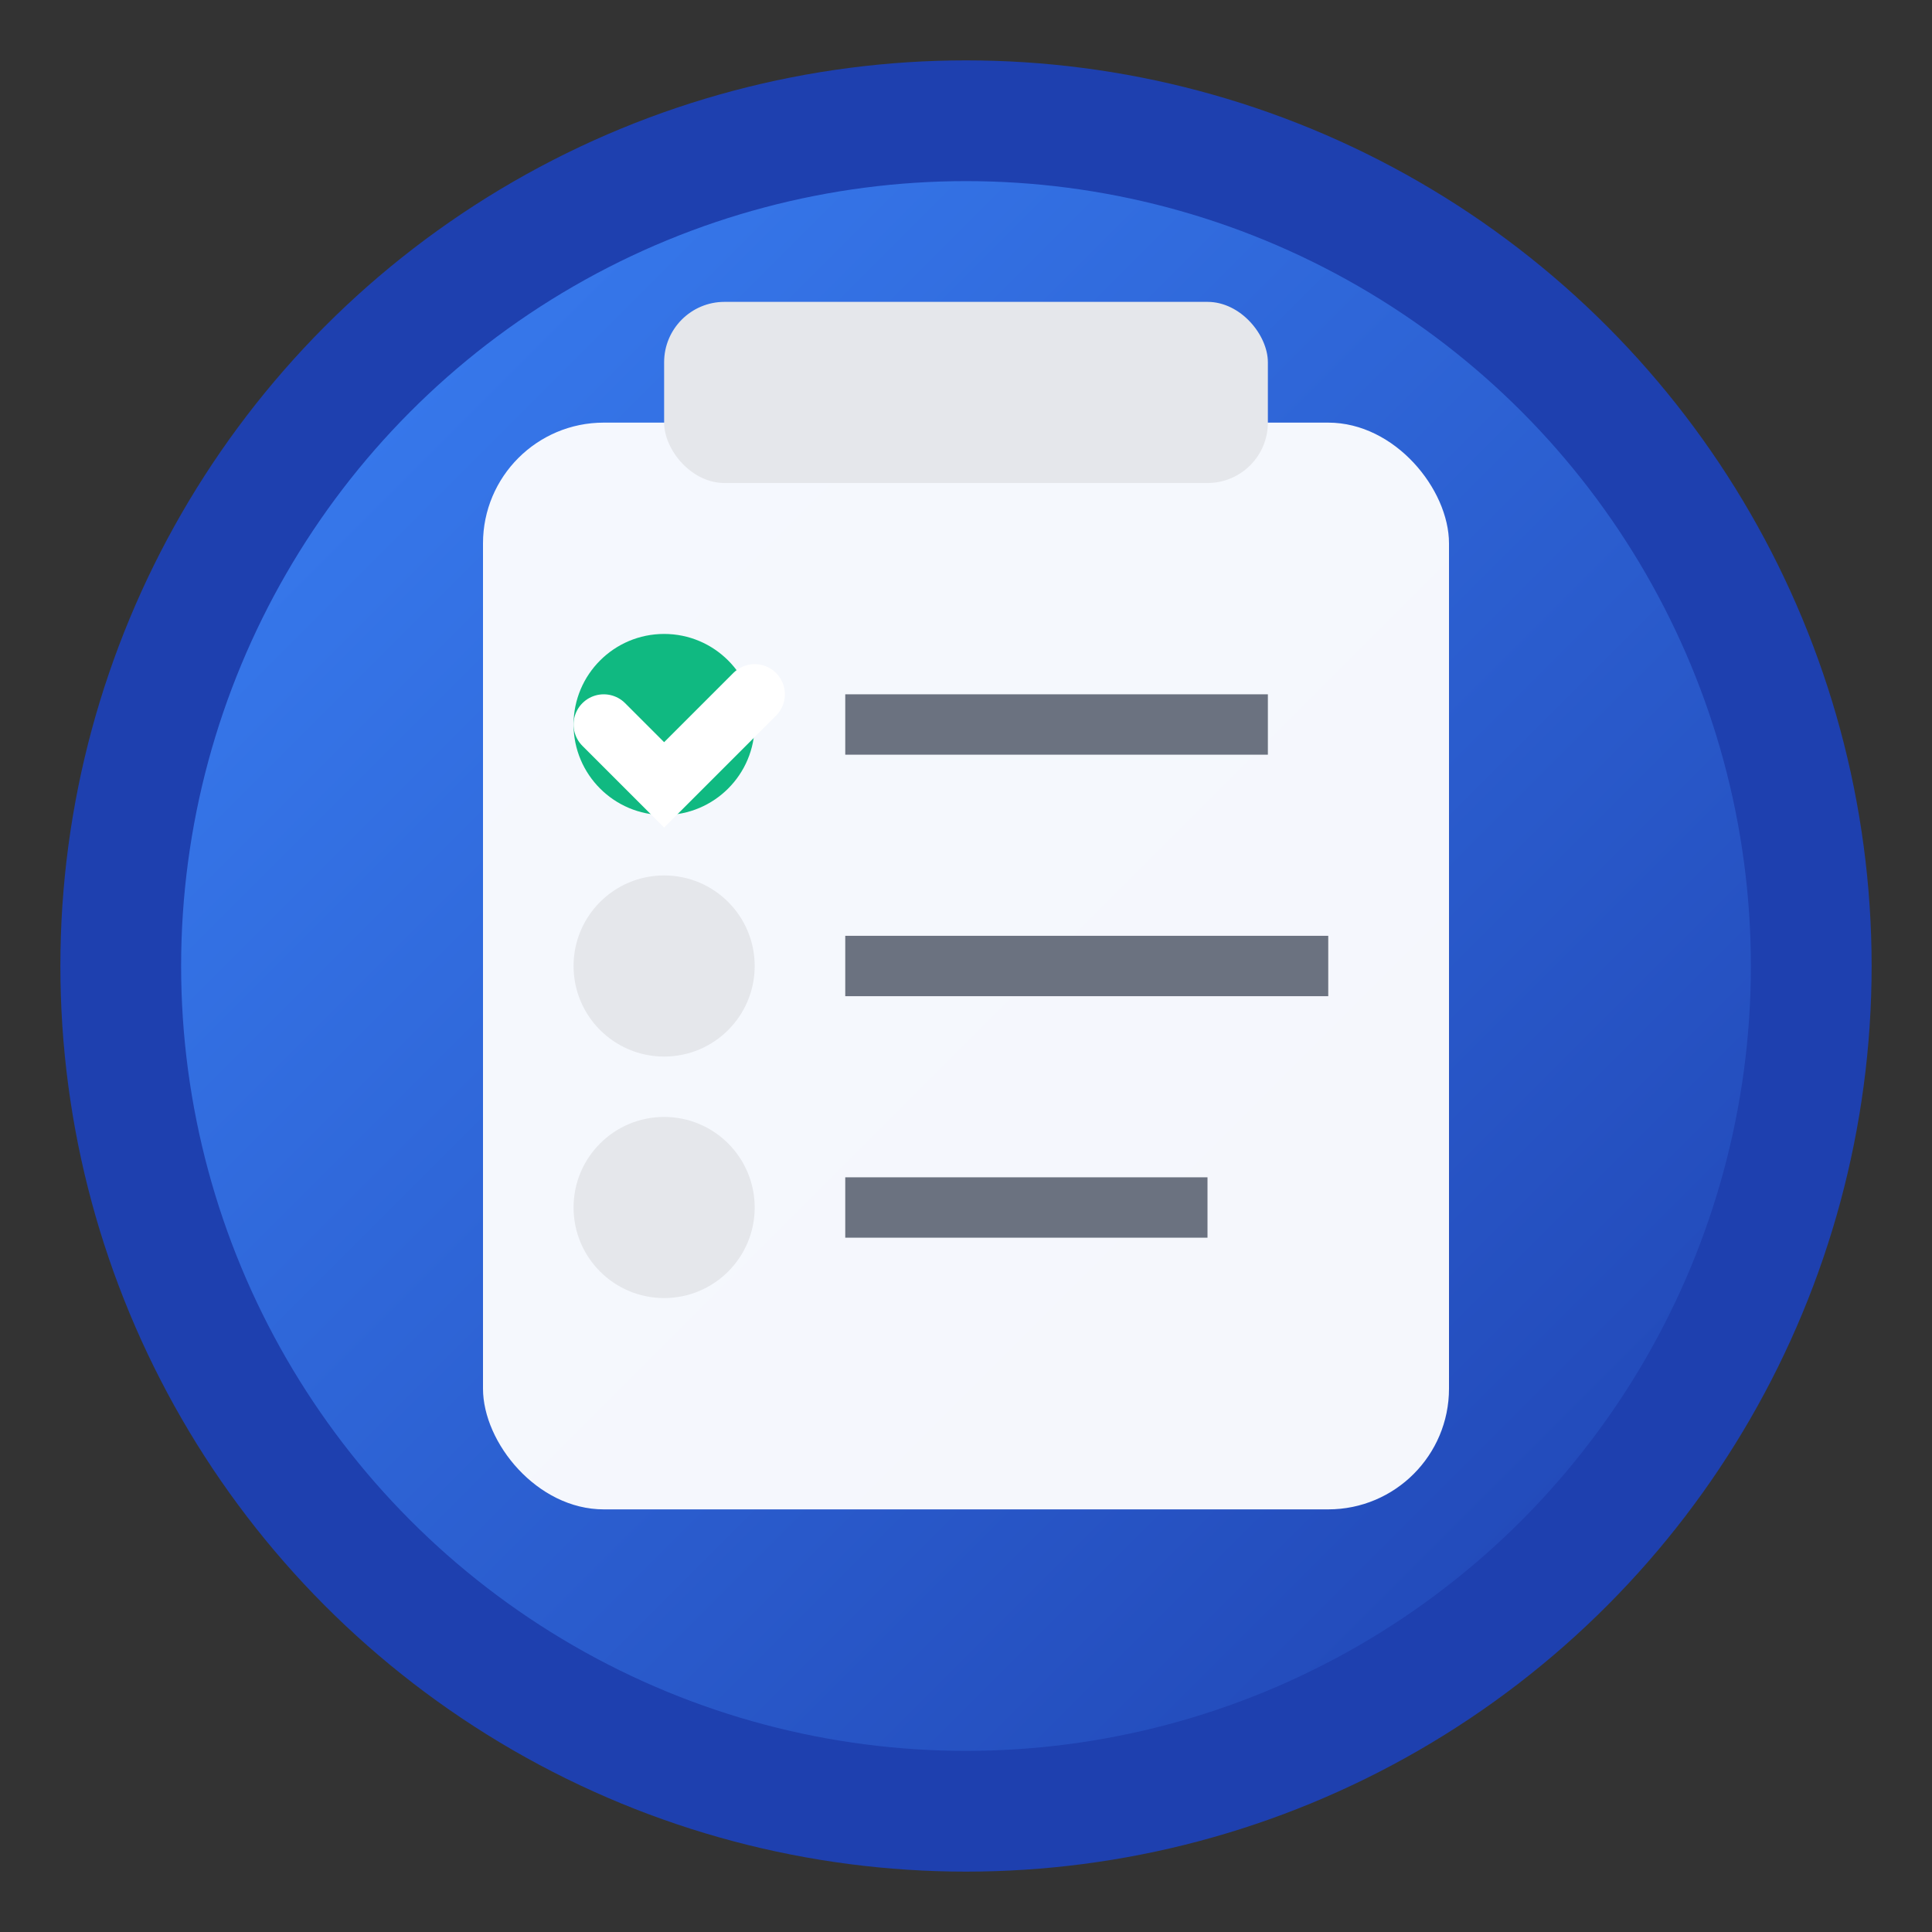 <svg xmlns="http://www.w3.org/2000/svg" viewBox="0 0 32 32" width="32" height="32">
  <rect x="0" y="0" width="32" height="32" fill="#333333" stroke="none"/>
  <defs>
    <linearGradient id="taskGrad" x1="0%" y1="0%" x2="100%" y2="100%">
      <stop offset="0%" style="stop-color:#3B82F6;stop-opacity:1" />
      <stop offset="100%" style="stop-color:#1E40AF;stop-opacity:1" />
    </linearGradient>
  </defs>
  
  <!-- Background circle -->
  <circle cx="16" cy="16" r="14" fill="url(#taskGrad)" stroke="#1E40AF" stroke-width="2"/>
  
  <!-- Task list background -->
  <rect x="8" y="7" width="16" height="18" rx="2" fill="white" opacity="0.95"/>
  
  <!-- Clipboard top -->
  <rect x="11" y="5" width="10" height="3" rx="1" fill="#E5E7EB"/>
  
  <!-- Completed task with checkmark -->
  <circle cx="11" cy="12" r="1.5" fill="#10B981"/>
  <polyline points="10,12 11,13 12.5,11.5" fill="none" stroke="white" stroke-width="1" stroke-linecap="round"/>
  <rect x="14" y="11.5" width="7" height="1" fill="#6B7280"/>
  
  <!-- Pending tasks -->
  <circle cx="11" cy="16" r="1.5" fill="#E5E7EB"/>
  <rect x="14" y="15.5" width="8" height="1" fill="#6B7280"/>
  
  <circle cx="11" cy="20" r="1.5" fill="#E5E7EB"/>
  <rect x="14" y="19.5" width="6" height="1" fill="#6B7280"/>
</svg>
